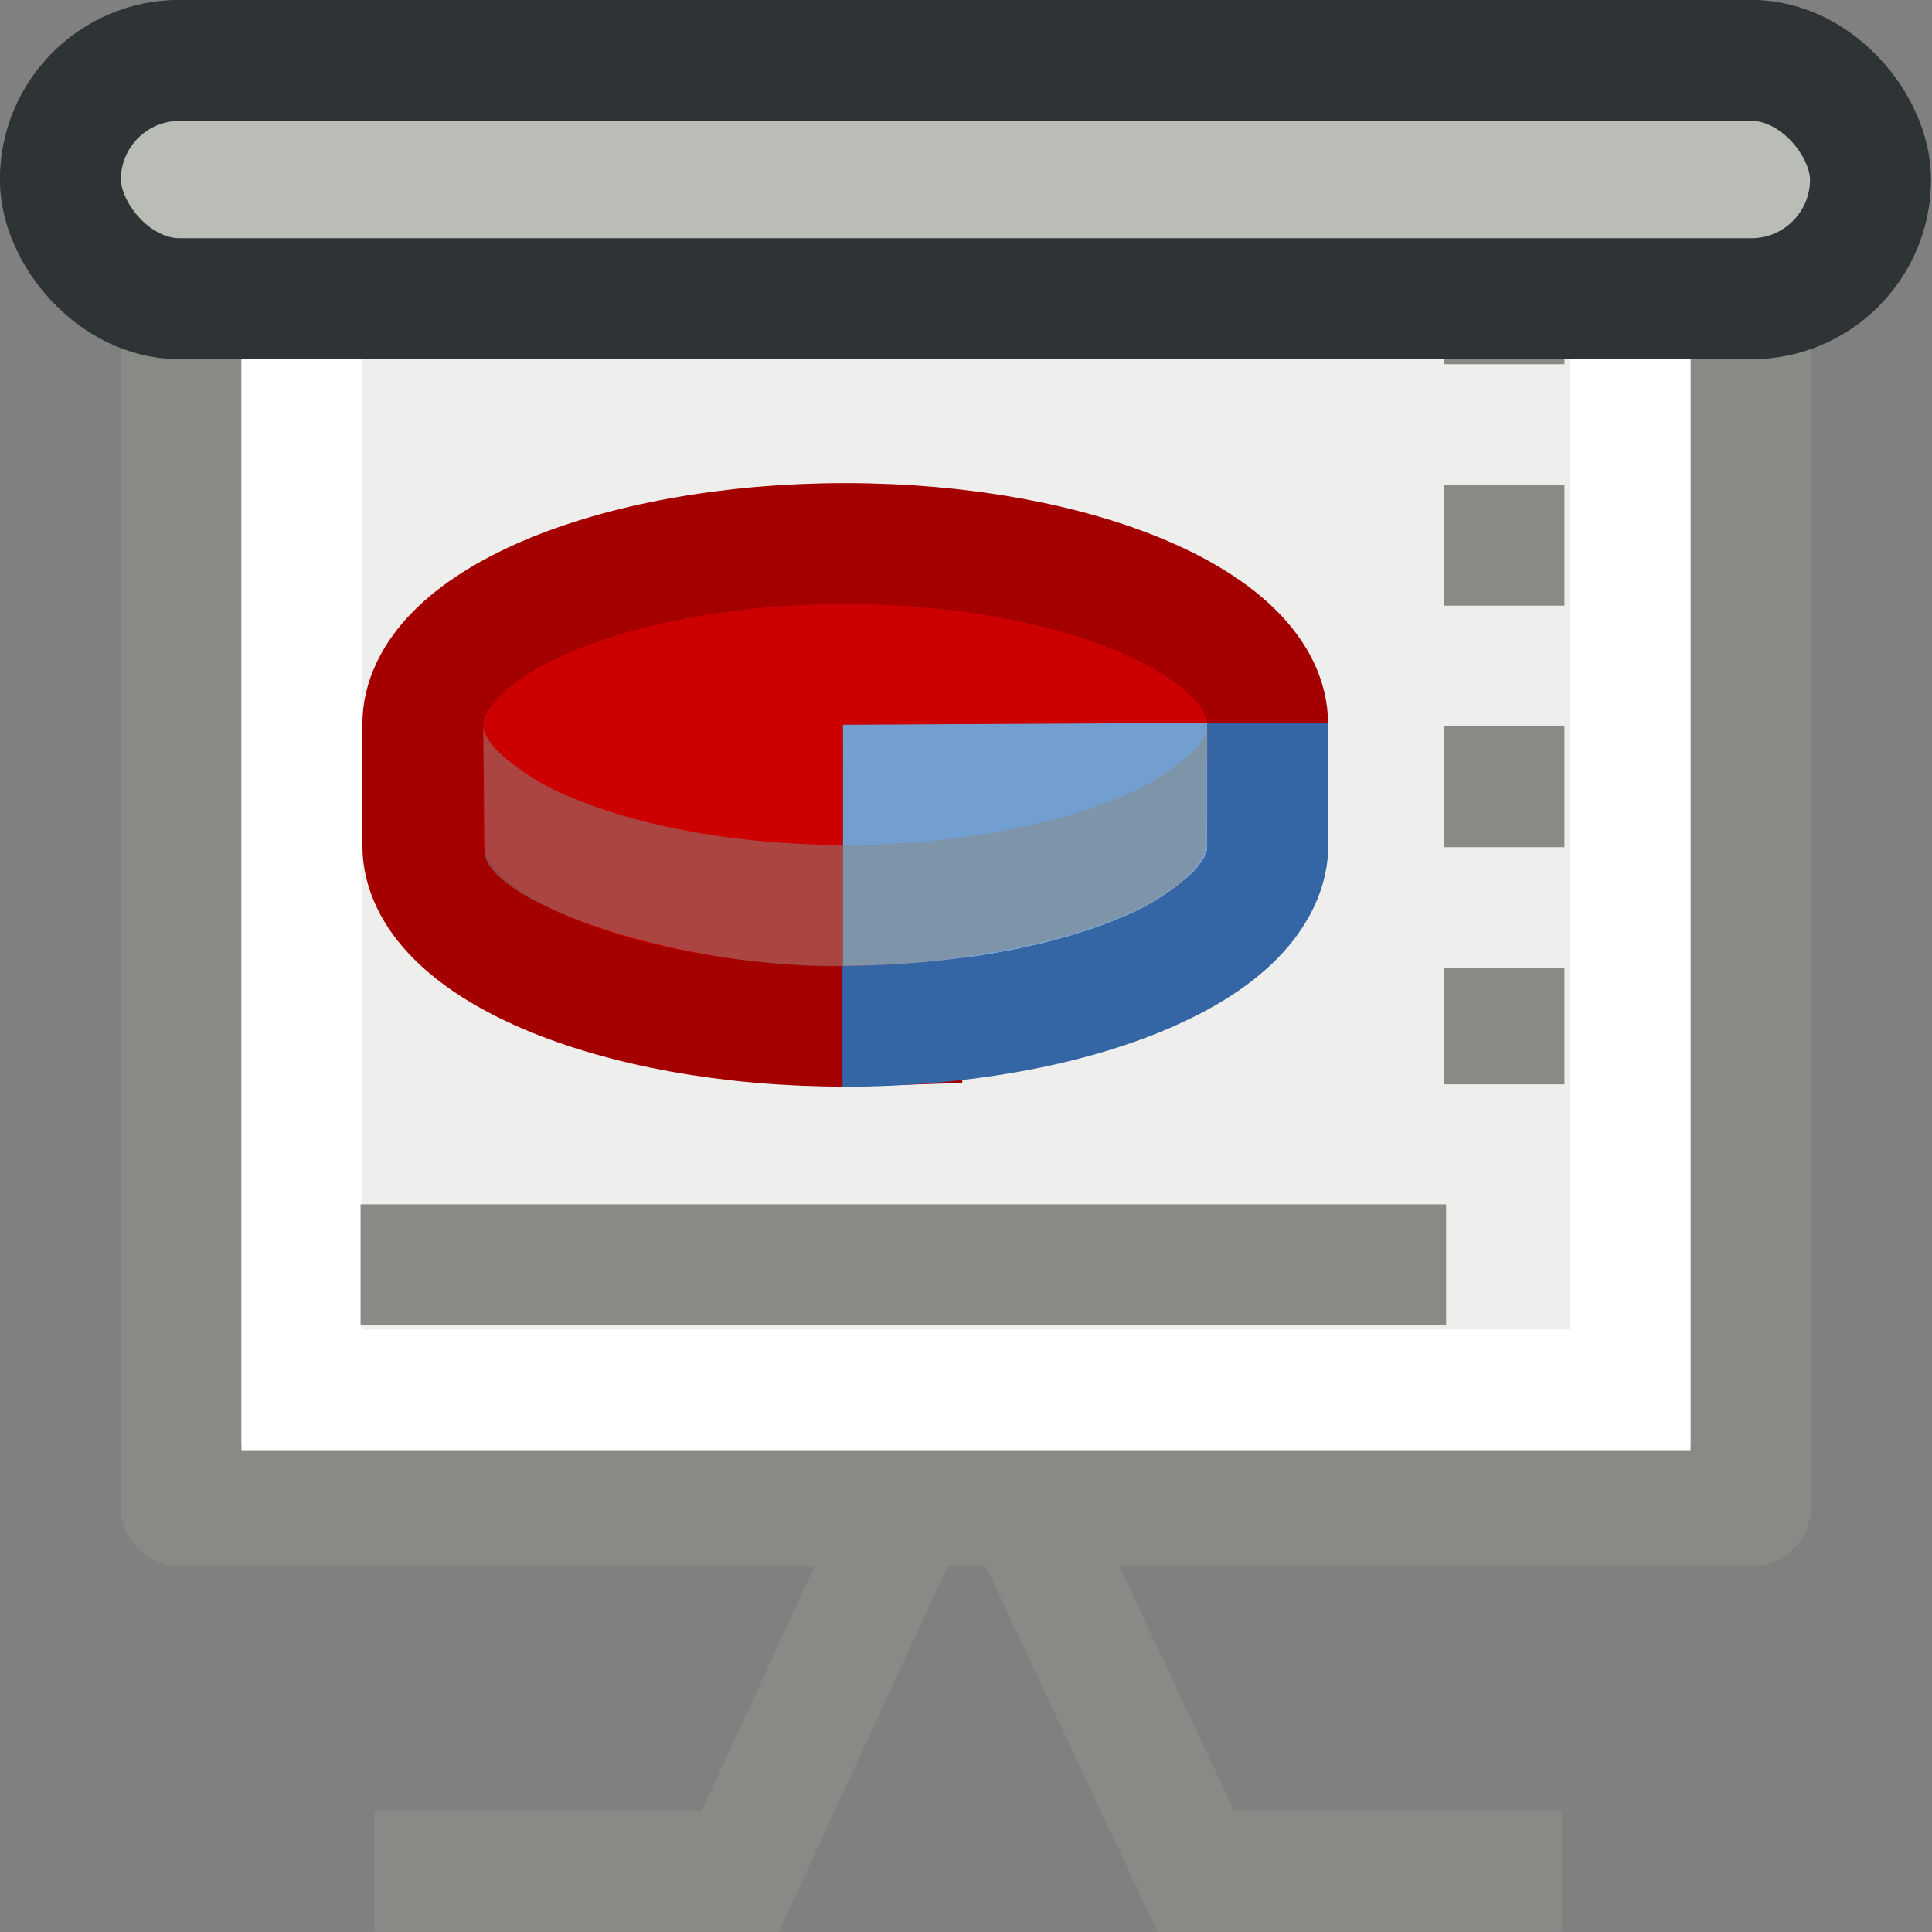 <svg xmlns="http://www.w3.org/2000/svg" width="16" height="16">
 <rect width="100%" height="100%" fill="#808080" stroke="none"/>
 <defs>
  <linearGradient id="c">
   <stop stop-color="#fff" offset="0"/>
   <stop stop-opacity="0" stop-color="#fff" offset="1"/>
  </linearGradient>
  <linearGradient y2="7.109" x2="21.933" y1="24.627" x1="21.933" gradientUnits="userSpaceOnUse" id="a">
   <stop stop-color="#8595bc" offset="0"/>
   <stop stop-color="#041a3b" offset="1"/>
  </linearGradient>
  <linearGradient id="b" gradientUnits="userSpaceOnUse" x1="21.933" y1="24.627" x2="21.933" y2="7.109">
   <stop stroke-width="1.217" stop-color="#d0d6e5" offset="0"/>
   <stop stroke-width="1.217" stop-color="#093a80" offset="1"/>
  </linearGradient>
 </defs>
 <path d="M3.1 15.498h3.031l1.87-4.053 1.902 4.053h3.031" fill="none" stroke="#888a85"/>
 <rect x="1.5" y=".5" width="13" height="11.974" fill="#eeeeec" stroke="#888a85" stroke-linecap="round" stroke-linejoin="round"/>
 <rect height="10.01" width="11" y="1.5" x="2.5" fill="none" stroke="#fff" stroke-linecap="square"/>
 <path d="M12.456 2.016V8.98" fill="#888a85" stroke="#888a85" stroke-dasharray="1,1"/>
 <path d="M7 4.502c-1.931 0-3.497.67-3.498 1.498v1C3.503 7.827 5.069 8.498 7 8.498l.47-.015.007-1.98 3.007.016.014-.519C10.497 5.173 8.931 4.502 7 4.502z" fill="#c00" stroke="#a40000" stroke-width="1.002"/>
 <path d="M11.976 10.474h-8.99" fill="#888a85" stroke="#888a85"/>
 <rect width="14.991" height="1.974" x=".5" y=".5" rx=".987" ry=".987" fill="#babdb6" stroke="#2e3436" stroke-width="1.002"/>
 <path style="line-height:normal;font-variant-ligatures:normal;font-variant-position:normal;font-variant-caps:normal;font-variant-numeric:normal;font-variant-alternates:normal;font-feature-settings:normal;text-indent:0;text-align:start;text-decoration-line:none;text-decoration-style:solid;text-decoration-color:#000;text-transform:none;text-orientation:mixed;white-space:normal;shape-padding:0;isolation:auto;mix-blend-mode:normal;solid-color:#000;solid-opacity:1" d="M6.977 9C8 9 8.954 8.827 9.672 8.52c.359-.154.667-.34.908-.584.241-.245.42-.571.42-.936V5.986H9.998V7c0 .049-.018.118-.13.232a1.92 1.92 0 0 1-.59.368c-.55.235-1.393.398-2.301.398z" color="#000" font-weight="400" font-family="sans-serif" overflow="visible" fill="#3465a4"/>
 <path style="line-height:normal;font-variant-ligatures:normal;font-variant-position:normal;font-variant-caps:normal;font-variant-numeric:normal;font-variant-alternates:normal;font-feature-settings:normal;text-indent:0;text-align:start;text-decoration-line:none;text-decoration-style:solid;text-decoration-color:#000;text-transform:none;text-orientation:mixed;white-space:normal;shape-padding:0;isolation:auto;mix-blend-mode:normal;solid-color:#000;solid-opacity:1" d="M6.981 6.002l3.017-.016V7c0 .049-.018.118-.131.232a1.92 1.92 0 0 1-.59.368c-.548.235-1.388.398-2.296.398z" color="#000" font-weight="400" font-family="sans-serif" overflow="visible" fill="#729fcf"/>
 <path style="line-height:normal;font-variant-ligatures:normal;font-variant-position:normal;font-variant-caps:normal;font-variant-numeric:normal;font-variant-alternates:normal;font-feature-settings:normal;text-indent:0;text-align:start;text-decoration-line:none;text-decoration-style:solid;text-decoration-color:#000;text-transform:none;text-orientation:mixed;white-space:normal;shape-padding:0;isolation:auto;mix-blend-mode:normal;solid-color:#000;solid-opacity:1" d="M9.998 6c0 .049-.018.118-.13.232a1.92 1.92 0 0 1-.59.368c-.55.235-1.37.398-2.278.398-.908 0-1.729-.163-2.277-.398a1.92 1.92 0 0 1-.59-.368C4.02 6.118 4.002 6.05 4.002 6l.011 1.066c.048.412 1.613.96 2.987.934 1.334-.026 2.73-.382 2.978-.944z" color="#000" font-weight="400" font-family="sans-serif" overflow="visible" opacity=".5" fill="#888a85"/>
</svg>
